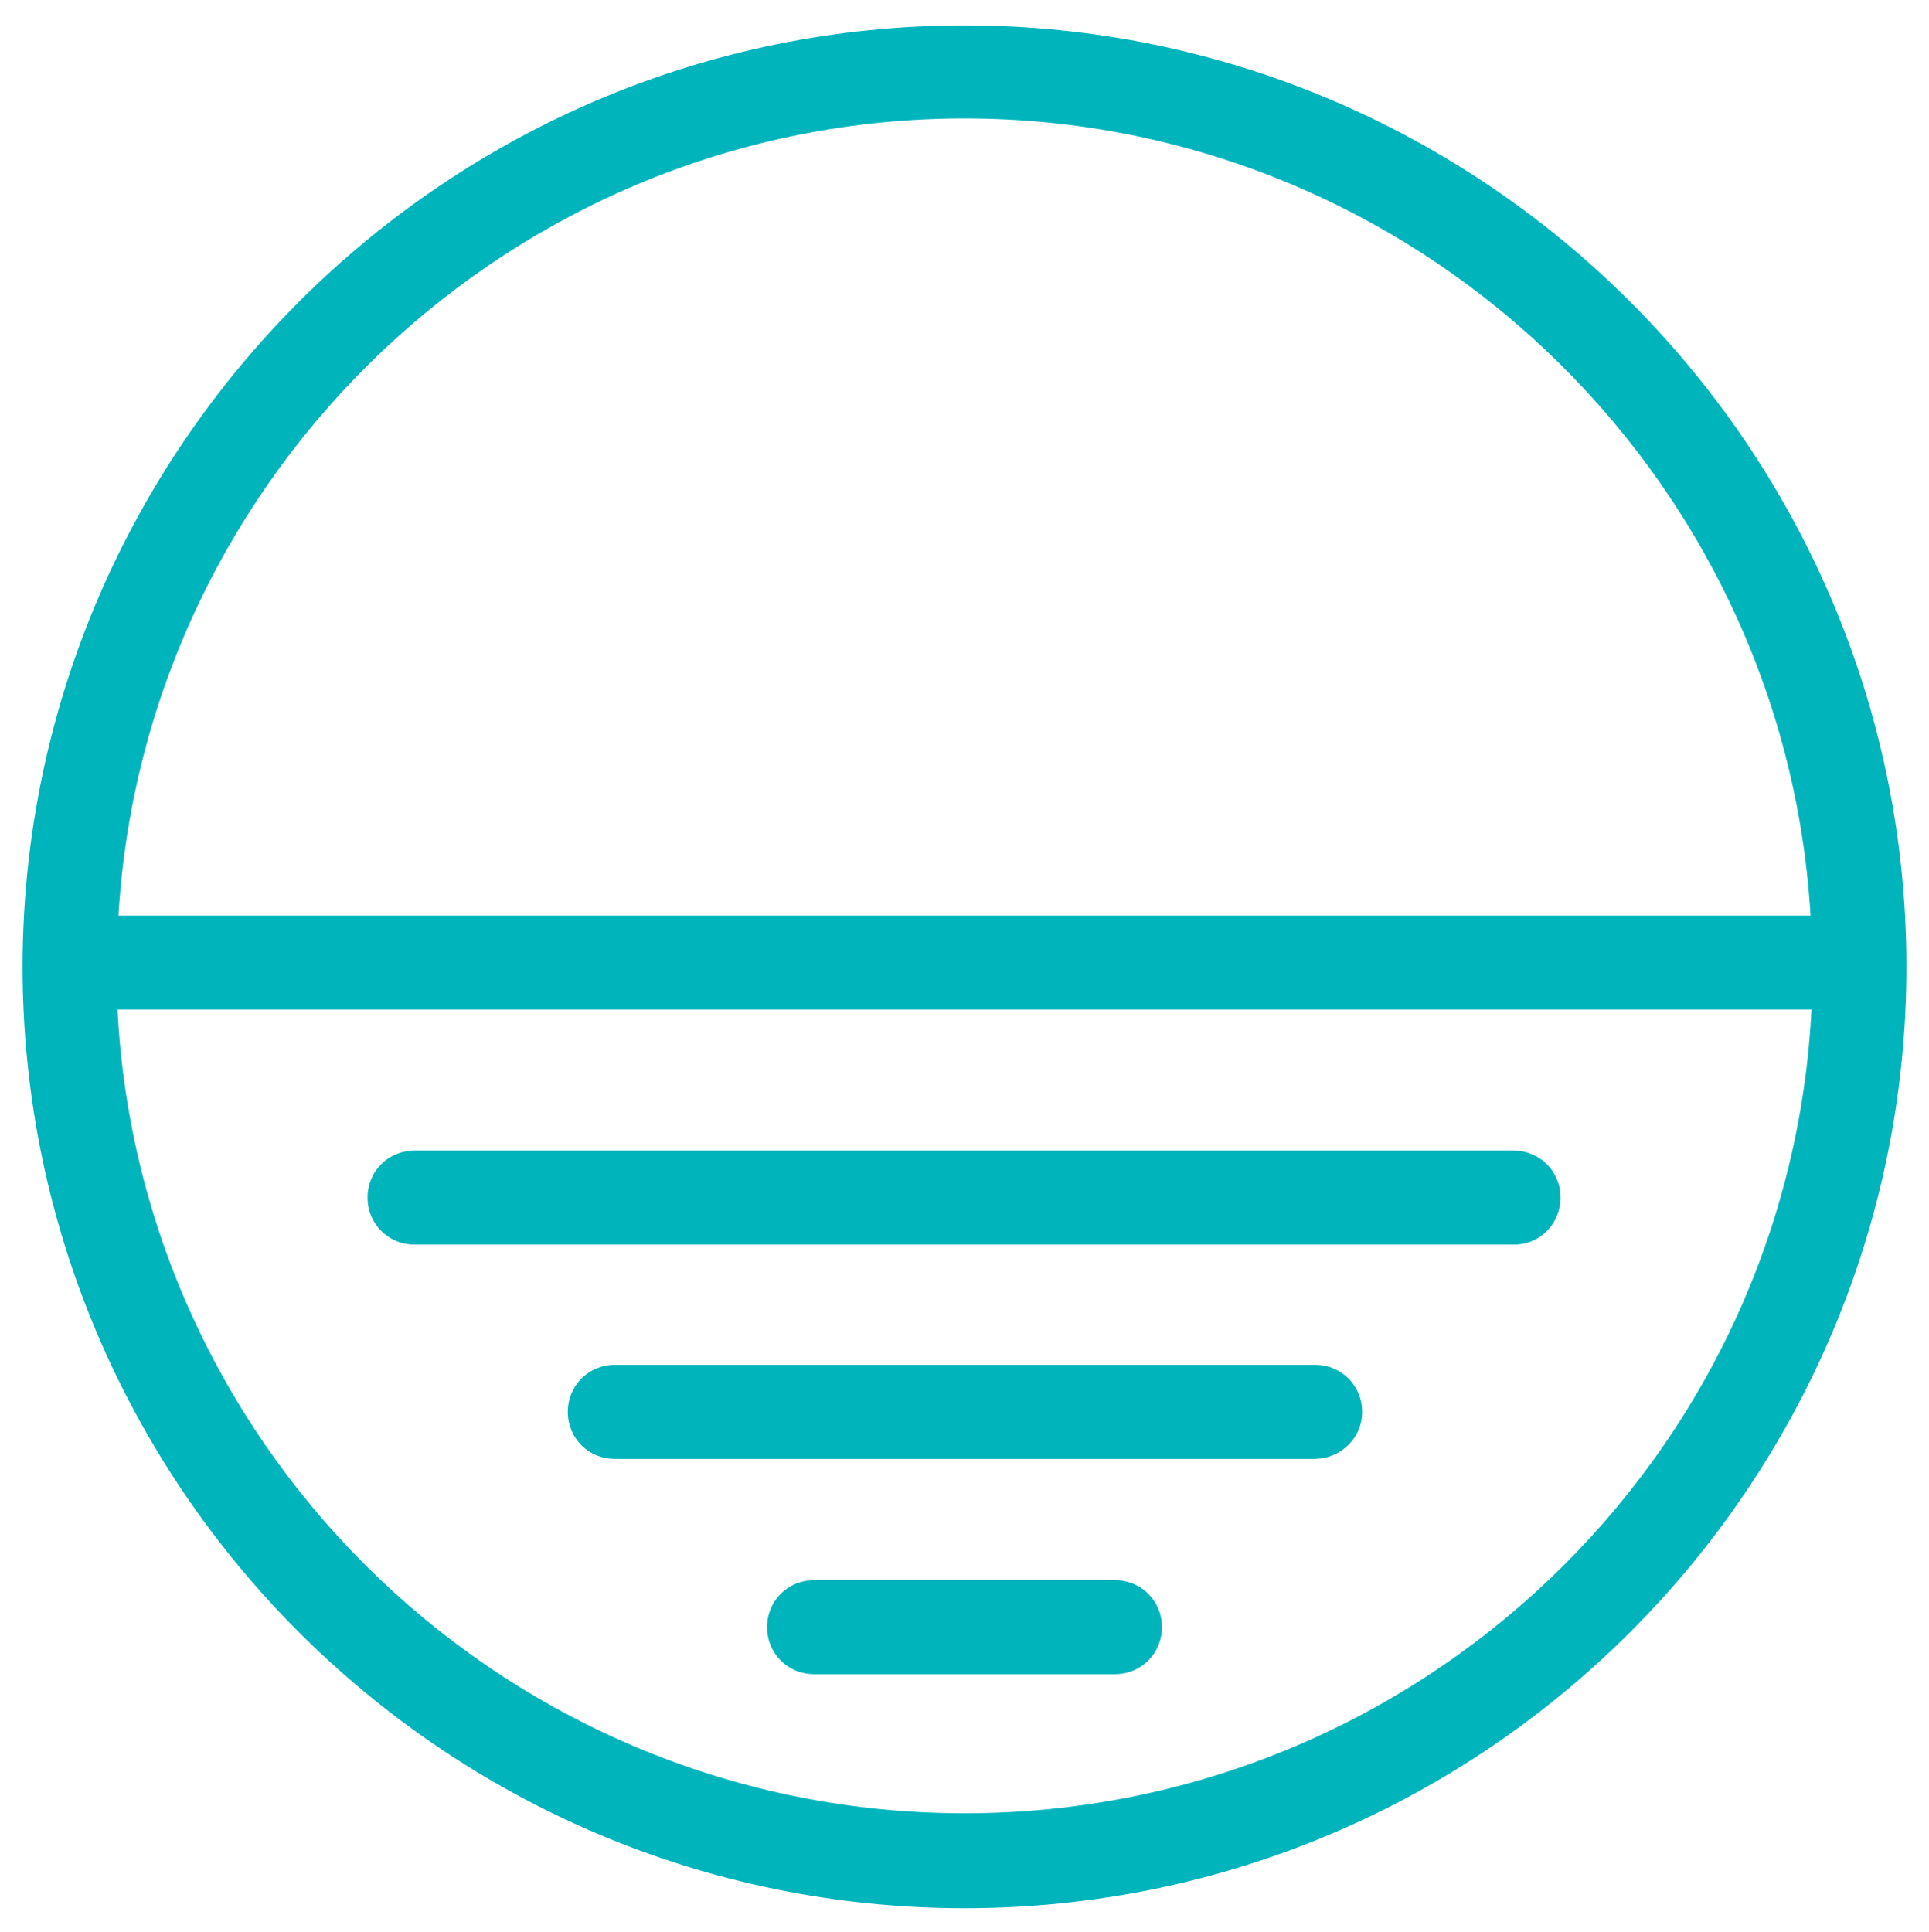 <?xml version="1.0" encoding="UTF-8" standalone="no"?>
<svg version="1.1" xmlns="http://www.w3.org/2000/svg" xmlns:xlink="http://www.w3.org/1999/xlink" x="0px" y="0px" viewBox="0 0 205.2 205.5" style="enable-background:new 0 0 205.2 205.5;" xml:space="preserve">
  <g>
    <g>
      <g>
        <g>
          <g>
            <g>
              <path class="st0" fill="#00B4BB" d="M161.1,132.4H44.1c-2.8,0-5-2.2-5-5s2.2-5,5-5h116.9c2.8,0,5,2.2,5,5S163.8,132.4,161.1,132.4z"/>
            </g>
            <g>
              <path class="st0" fill="#00B4BB" d="M139.8,155.2H65.4c-2.8,0-5-2.2-5-5s2.2-5,5-5h74.5c2.8,0,5,2.2,5,5S142.6,155.2,139.8,155.2z"/>
            </g>
            <g>
              <path class="st0" fill="#00B4BB" d="M118.6,178.1h-32c-2.8,0-5-2.2-5-5s2.2-5,5-5h32c2.8,0,5,2.2,5,5S121.4,178.1,118.6,178.1z"/>
            </g>
          </g>
        </g>
      </g>
      <path class="st0" fill="#00B4BB" d="M202.8,102.5C202.8,102.4,202.8,102.4,202.8,102.5c-0.2-55.1-45.2-99.8-100.2-99.8S2.7,47.4,2.4,102.4
        c0,0,0,0.1,0,0.1c0,0.1,0,0.2,0,0.3c0,55.2,44.9,100.2,100.2,100.2S202.8,158,202.8,102.8C202.8,102.7,202.8,102.6,202.8,102.5z
         M102.6,12.6c47.8,0,87.2,37.6,90,84.8h-180C15.4,50.2,54.8,12.6,102.6,12.6z M102.6,192.9c-48.2,0-87.7-38-90.1-85.5h180.2
        C190.3,155,150.8,192.9,102.6,192.9z"/>
    </g>
  </g>
</svg>